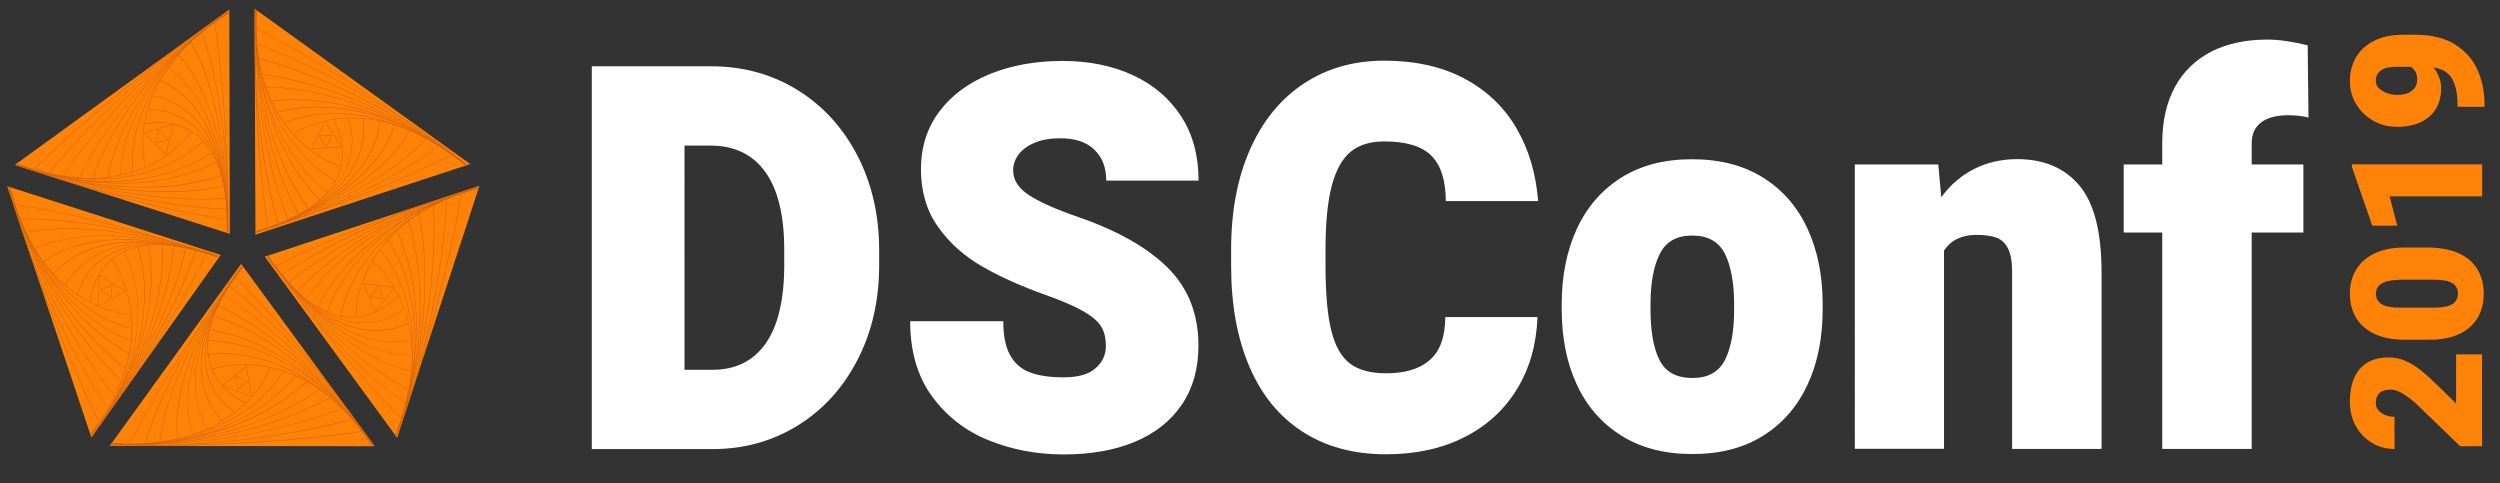 <?xml version="1.0" encoding="utf-8"?>
<!-- Generator: Adobe Illustrator 22.0.1, SVG Export Plug-In . SVG Version: 6.00 Build 0)  -->
<svg version="1.1" id="Layer_1" xmlns="http://www.w3.org/2000/svg" xmlns:xlink="http://www.w3.org/1999/xlink" x="0px" y="0px"
	 viewBox="0 0 1920 371" style="enable-background:new 0 0 1920 371;" xml:space="preserve">
<rect x="0" y="0" width="1920" height="371" fill="#333333" stroke="none"/>
<style type="text/css">
	.st0{fill:#FF8308;}
	.st1{fill:#D66407;}
	.st2{fill:#ffffff;}
</style>
<path class="st0" d="M196.2,180.2L195.5,6.7L361.1,126L196.2,180.2z M176.5,179.6L11.3,126.7L176.1,7.3L176.5,179.6z M169.5,195.8
	L70.2,336L5.5,143L169.5,195.8z M185.2,202.7l102.6,140l-203.5-0.3L185.2,202.7z M203.4,197.1l164.8-54.4L305,336.2L203.4,197.1z"/>
<path class="st1" d="M286,342.5c-28.5-43.2-60.3-56.9-82-60.8c-23.5-4.2-40.5,1.8-40.7,1.9l-0.1-0.4c0.2-0.1,17.3-6.2,40.9-1.9
	c13.9,2.5,27.2,8,39.7,16.4c15.6,10.5,29.9,25.5,42.5,44.6L286,342.5L286,342.5z"/>
<path class="st1" d="M286,342.5c-29.1-43-62-59.7-84.4-66.2c-24.3-7-41.9-3.8-42.1-3.8l-0.1-0.4c0.2,0,17.9-3.2,42.3,3.8
	c14.3,4.1,28.1,10.9,41,20.2c16.1,11.6,30.8,27.1,43.7,46.1L286,342.5z"/>
<path class="st1" d="M286,342.5c-29.1-43-61.6-64.9-83.7-75.7c-24-11.7-41.2-13.2-41.4-13.3v-0.4c0.2,0,17.5,1.6,41.5,13.3
	c14.1,6.9,27.7,15.9,40.5,26.7c15.9,13.6,30.5,30.1,43.4,49.1L286,342.5z"/>
<path class="st1" d="M286,342.5c-29.1-43-60.6-67.7-81.8-80.8c-23-14.2-39.4-18.4-39.5-18.4l0.1-0.4c0.2,0,16.5,4.2,39.6,18.4
	c21.3,13.2,52.8,37.9,81.9,80.9L286,342.5z"/>
<path class="st1" d="M286,342.5c-29.1-43-59.8-69.8-80.4-84.8c-22.3-16.2-37.9-22.3-38.1-22.4l0.1-0.4c0.2,0.1,15.8,6.2,38.2,22.4
	c20.6,15,51.3,41.9,80.5,84.9L286,342.5z"/>
<path class="st1" d="M286,342.5c-29.1-43-58.8-72.2-78.5-89.1c-21.4-18.3-36-26.6-36.2-26.6l0.2-0.3c0.1,0.1,14.8,8.3,36.2,26.7
	c19.7,16.9,49.4,46.1,78.6,89.1L286,342.5z"/>
<path class="st1" d="M286,342.5c-55.5-82.3-105.9-130-106.4-130.5l0.3-0.3c0.5,0.5,50.9,48.2,106.5,130.5L286,342.5L286,342.5z"/>
<path class="st1" d="M286.8,342.5c-29.1-43-57.8-74.1-76.7-92.6c-20.5-20-34.2-30-34.3-30.1l0.2-0.3c0.1,0.1,13.9,10.1,34.4,30.2
	c18.9,18.5,47.5,49.6,76.7,92.6L286.8,342.5z"/>
<path class="st1" d="M286.8,342.5c-29.1-43-62.2-62.7-84.8-71.6c-24.5-9.7-42.4-9.2-42.5-9.2v-0.4c0.2,0,18.1-0.5,42.7,9.3
	c14.4,5.7,28.3,13.8,41.2,24c16.2,12.7,30.9,28.8,43.8,47.8L286.8,342.5L286.8,342.5z"/>
<path class="st1" d="M188.6,309.5c-0.2-0.1-21.4-8.5-27.6-30.6c-5.7-20.2,2.7-45.1,24.9-73.9l0.3,0.2
	c-22.1,28.7-30.4,53.4-24.8,73.5c6.1,21.9,27.2,30.3,27.4,30.4L188.6,309.5L188.6,309.5z"/>
<path class="st1" d="M180.1,316.8c-0.2-0.1-16.9-9.8-21.5-31.9c-4.7-22.6,4.5-49.4,27.3-79.9l0.3,0.2
	c-22.7,30.3-31.9,57.1-27.2,79.6c4.6,21.9,21.1,31.5,21.3,31.6L180.1,316.8L180.1,316.8z"/>
<path class="st1" d="M159.3,329.4c-0.1-0.1-8.5-11.2-9.4-32c-0.5-12.2,1.6-25.3,6.3-39c5.9-17.1,15.9-35,29.6-53.4l0.3,0.2
	c-31.1,41.5-36.7,73-35.9,92.2c0.9,20.7,9.2,31.7,9.3,31.8L159.3,329.4L159.3,329.4z"/>
<path class="st1" d="M148.5,334.3c-0.1-0.1-5.7-12.4-4-34.4c1-12.9,4.4-26.6,10-40.7c7-17.6,17.5-35.8,31.3-54.2l0.3,0.2
	c-31.1,41.6-39.6,74.4-41.3,94.6c-1.8,21.9,3.9,34.1,3.9,34.3L148.5,334.3z"/>
<path class="st1" d="M136.4,336.6c0-0.1-2.7-13,2.1-35.6c4.4-20.8,16.2-54.4,47.4-96l0.3,0.2c-31.1,41.5-42.9,75-47.3,95.8
	c-4.8,22.5-2.1,35.4-2.1,35.5L136.4,336.6z"/>
<path class="st1" d="M122.8,339.5h-0.4c0-0.1,0.9-13.8,9.1-37.1c7.6-21.5,23.2-55.8,54.3-97.4l0.3,0.2
	c-31.1,41.6-46.7,75.9-54.3,97.3C123.7,325.8,122.8,339.4,122.8,339.5z"/>
<path class="st1" d="M99.5,341.2l-0.3-0.2c0.3-0.6,27.1-56.4,86.7-136l0.3,0.2C126.5,284.8,99.8,340.6,99.5,341.2z"/>
<path class="st1" d="M111.7,340.7l-0.4-0.1c0-0.1,3.6-14.2,14.5-38c10.1-21.9,28.6-56.7,59.7-98.3l0.3,0.2
	c-31.1,41.6-49.7,76.4-59.7,98.3C115.3,326.5,111.8,340.5,111.7,340.7L111.7,340.7z"/>
<path class="st1" d="M170.9,323.6c-0.1-0.1-11.5-9.9-15.3-29.4c-2.2-11.5-1.5-24,2.3-37.2c4.7-16.5,14-34.2,27.8-52.6l0.3,0.2
	c-31.1,41.5-33.5,71.6-30,89.6c3.8,19.4,15.1,29.1,15.2,29.2L170.9,323.6z"/>
<path class="st1" d="M99.2,341.4c-4.4,0-8.9-0.1-13.5-0.4v-0.4c51.6,3.3,81.9-12.8,98.3-26.9c17.7-15.3,23.2-31.5,23.3-31.7l0.4,0.1
	c-0.1,0.2-5.6,16.5-23.4,31.8c-10.4,9-23,15.9-37.2,20.5C132.7,339.1,116.7,341.4,99.2,341.4z"/>
<path class="st1" d="M97.3,341.3c-3.8,0-7.7-0.1-11.6-0.3v-0.4c51.8,2.6,85-12.8,103.7-26.2c20.3-14.5,28.4-29.8,28.5-30l0.3,0.2
	c-0.1,0.2-8.2,15.6-28.6,30.1c-11.9,8.6-25.7,15.2-40.9,19.6C133.1,339,115.8,341.3,97.3,341.3L97.3,341.3z"/>
<path class="st1" d="M98.9,341.3c-4.4,0-8.8-0.1-13.2-0.3v-0.4c51.9,2.6,90-10.8,112.9-22.4c24.8-12.7,37.5-26.1,37.6-26.2l0.3,0.3
	c-0.1,0.1-12.9,13.6-37.7,26.3c-14.6,7.5-30.4,13.2-47.1,17C134.8,339.4,117.1,341.3,98.9,341.3z"/>
<path class="st1" d="M100.5,341.4c-4.8,0-9.8-0.1-14.8-0.4v-0.4c51.9,2.6,92.7-9,117.8-19.2c27.2-11.1,42.4-22.9,42.5-23l0.2,0.3
	c-0.1,0.1-15.3,12-42.6,23C180.9,331,145.4,341.4,100.5,341.4z"/>
<path class="st1" d="M102.7,341.4c-5.6,0-11.2-0.1-17-0.4v-0.4c51.9,2.6,94.8-7.3,121.8-16c29.2-9.5,46.3-19.7,46.5-19.8l0.2,0.3
	c-0.2,0.1-17.3,10.4-46.5,19.9C183.6,332.7,147,341.4,102.7,341.4z"/>
<path class="st1" d="M107,341.5c-7,0-14.1-0.2-21.3-0.5v-0.4c51.9,2.6,97.4-4.9,126.4-11.7c31.4-7.4,50.9-15.4,51.1-15.5l0.1,0.3
	c-0.2,0.1-19.6,8.2-51.1,15.5C187.2,335.1,150,341.5,107,341.5L107,341.5z"/>
<path class="st1" d="M129.1,342.1c-14.1,0-28.7-0.3-43.4-1.1v-0.4c99.3,5,191.7-9.4,192.6-9.5l0.1,0.4
	C277.6,331.6,210.4,342.1,129.1,342.1L129.1,342.1z"/>
<path class="st1" d="M112.9,342.3c-9,0-18.3-0.2-27.7-0.7v-0.4c51.9,2.6,99.3-2.8,129.9-7.7c33.2-5.4,54.4-11.5,54.6-11.5l0.1,0.4
	c-0.2,0.1-21.4,6.2-54.6,11.5C190.1,338,153.7,342.3,112.9,342.3L112.9,342.3z"/>
<path class="st1" d="M97.5,341.9c-4.1,0-8.1-0.1-12.3-0.3v-0.4c51.8,2.6,87.6-11.9,108.4-24.5c22.6-13.7,33-28.2,33.1-28.3l0.3,0.2
	c-0.1,0.1-10.6,14.7-33.2,28.4c-13.3,8.1-28.1,14.3-44,18.4C133.4,339.8,115.9,341.9,97.5,341.9L97.5,341.9z"/>
<path class="st1" d="M193.4,304.7l-22.8-8.4l18.7-15.6L193.4,304.7z M171.3,296.2l21.6,8l-3.9-22.7L171.3,296.2L171.3,296.2z"/>
<path class="st1" d="M182.3,299.4l-1.4-10.6l9.9,4.1L182.3,299.4z M181.3,289.4l1.2,9.3l7.5-5.8L181.3,289.4z M273.1,242.9
	c0-0.2-0.5-18.3,10.8-39.5c6.7-12.4,16-23.4,27.9-32.7c14.8-11.6,33.5-20.6,55.6-26.7l0.1,0.4c-49.9,13.7-72.8,39.8-83.2,59.2
	c-11.3,21.1-10.8,39.1-10.8,39.3H273.1z"/>
<path class="st1" d="M261.8,243.1h-0.4c0-0.2,2.5-18,16.7-39c8.4-12.3,19.1-23.4,31.9-32.7c16-11.7,35.3-20.9,57.4-27.3l0.1,0.4
	c-49.9,14.4-75.9,40.5-89,59.8C264.3,225.2,261.8,242.9,261.8,243.1z"/>
<path class="st1" d="M244.2,235.9l-0.3-0.1c0.1-0.2,6.9-16.2,25.5-35.4c10.9-11.3,23.7-21.5,37.9-30.2c17.8-11,38-19.8,60.1-26.1
	l0.1,0.4c-49.9,14.4-80.7,38.6-97.8,56.3C251.1,219.8,244.3,235.8,244.2,235.9L244.2,235.9z"/>
<path class="st1" d="M235.7,229.1l-0.3-0.2c0.1-0.1,9.1-14.4,29.8-32c19.1-16.2,52.3-38.5,102.3-52.9l0.1,0.4
	c-49.9,14.4-83.1,36.7-102.1,52.8C244.7,214.7,235.8,229,235.7,229.1L235.7,229.1z"/>
<path class="st1" d="M228.9,224l-0.3-0.2c0.1-0.1,10.8-13.1,33.1-29.4c20.6-15,55.7-35.9,105.6-50.3l0.1,0.4
	c-49.9,14.4-84.9,35.3-105.5,50.3C239.7,210.9,229,223.9,228.9,224z"/>
<path class="st1" d="M222,217.7l-0.3-0.3c0.1-0.1,12.5-11.5,36.6-26.2c22.2-13.5,59.1-32.7,109.1-47.2l0.1,0.4
	c-49.9,14.4-86.8,33.6-109,47.1C234.5,206.2,222.1,217.6,222,217.7z"/>
<path class="st1" d="M210.5,205.3l-0.2-0.3c0.6-0.3,61.6-33.5,157.1-60.9l0.1,0.4C272.1,171.8,211.1,204.9,210.5,205.3L210.5,205.3z
	"/>
<path class="st1" d="M216.8,211.3l-0.2-0.3c0.1-0.1,13.9-10.1,39.3-23.4c23.4-12.3,61.9-29.9,111.8-44.3l0.1,0.4
	c-49.9,14.4-88.3,32.1-111.7,44.3C230.6,201.2,216.9,211.2,216.8,211.3L216.8,211.3z"/>
<path class="st1" d="M251.5,239.8l-0.4-0.1c0-0.2,5.1-17.4,22-37.7c9.9-12,21.8-22.7,35.5-31.8c17.1-11.4,36.9-20.5,59-26.9l0.1,0.4
	c-49.9,14.4-78.8,39.8-94.3,58.5C256.6,222.5,251.5,239.6,251.5,239.8L251.5,239.8z"/>
<path class="st1" d="M270.1,243.7h-1.8c-21-0.9-42.1-16.5-62.6-46.5l0.3-0.2c20.4,29.9,41.4,45.5,62.3,46.3
	c22.7,1,37.2-16.5,37.3-16.6l0.3,0.2C305.8,227.1,292,243.7,270.1,243.7z"/>
<path class="st1" d="M278.9,248.1c-1.8,0-3.7-0.1-5.6-0.3c-22.9-2.5-45.6-19.5-67.5-50.6l0.3-0.2c21.8,31,44.5,48,67.3,50.5
	c22.2,2.4,36.5-10.3,36.7-10.5l0.3,0.3C310.1,237.4,298.1,248.1,278.9,248.1L278.9,248.1z"/>
<path class="st1" d="M302,262.7c-5.3,0-11.9-0.7-19.5-2.8c-11.8-3.3-23.6-9.3-35.1-18C233,231,219,216,205.8,197.2l0.3-0.2
	c29.9,42.4,58.1,57.4,76.5,62.6c19.9,5.6,33,1,33.1,1l0.1,0.4C315.8,260.9,310.7,262.7,302,262.7L302,262.7z"/>
<path class="st1" d="M314.1,272.8c-5.1,0-16.2-0.9-31-7c-12-5-23.9-12.4-35.6-22.1c-14.5-12.1-28.6-27.7-41.8-46.5l0.3-0.2
	c29.9,42.4,58.5,60.7,77.2,68.5c20.3,8.5,33.7,6.9,33.8,6.9v0.4C317.1,272.7,316.1,272.8,314.1,272.8z"/>
<path class="st1" d="M315.6,284.9c-0.1,0-13.2-1.5-33.2-13c-18.4-10.6-46.7-32.2-76.7-74.7l0.3-0.2c29.9,42.5,58.1,64,76.5,74.6
	c19.9,11.5,33,12.9,33.1,13V284.9z"/>
<path class="st1" d="M314.1,299.1c-0.1,0-12.8-5.1-32.4-20.1c-18.1-13.9-45.9-39.3-75.9-81.8l0.3-0.2c29.9,42.5,57.7,67.9,75.8,81.7
	c19.6,15,32.2,20,32.4,20.1L314.1,299.1z"/>
<path class="st1" d="M308.3,321.7c-0.4-0.4-45.3-43.2-102.6-124.5l0.3-0.2c57.3,81.3,102.1,124,102.5,124.4L308.3,321.7z"/>
<path class="st1" d="M311.7,309.9c-0.1-0.1-12.4-7.8-31.6-25.5c-17.7-16.3-45.1-44.7-75.1-87.2l0.3-0.2c29.9,42.5,57.3,70.8,75,87.2
	c19.2,17.7,31.4,25.4,31.6,25.5L311.7,309.9L311.7,309.9z"/>
<path class="st1" d="M288.7,254c-2.4,0-4.9-0.1-7.6-0.5c-11.6-1.4-23.3-6-34.7-13.7c-14.3-9.5-28.2-23.9-41.5-42.7l0.3-0.2
	c29.9,42.4,57.8,54,75.9,56.2c19.6,2.4,32.4-5.3,32.5-5.4l0.2,0.3C313.8,248.2,304.1,254,288.7,254L288.7,254z"/>
<path class="st1" d="M304.1,334.5l-0.4-0.1c19.1-48.1,13.2-81.9,4.8-101.8c-9-21.5-22.8-31.8-22.9-31.9l0.2-0.3
	c0.1,0.1,14,10.5,23,32.1c5.3,12.7,8,26.7,8,41.7C316.9,292.9,312.6,313.2,304.1,334.5z"/>
<path class="st1" d="M304.1,334.5l-0.4-0.1c18.5-48.5,14.1-84.8,7.1-106.8c-7.5-23.8-19.6-36.2-19.7-36.3l0.3-0.3
	c0.1,0.1,12.2,12.6,19.8,36.5c4.4,14,6.5,29.1,6,44.9C316.8,292.1,312.3,313,304.1,334.5L304.1,334.5z"/>
<path class="st1" d="M304.1,334.5l-0.4-0.1c18.5-48.5,17.6-88.9,13.5-114.3c-4.4-27.5-13.3-43.7-13.3-43.9l0.3-0.2
	c0.1,0.2,9,16.4,13.4,44c2.6,16.2,3.1,33,1.6,50.1C317.4,291.4,312.3,313,304.1,334.5L304.1,334.5z"/>
<path class="st1" d="M304.1,334.5l-0.4-0.1c18.5-48.5,20.1-90.9,18.2-118c-2.1-29.3-8.7-47.3-8.7-47.5l0.4-0.1
	c0.1,0.2,6.6,18.3,8.7,47.6C324.3,243.4,322.7,285.9,304.1,334.5z"/>
<path class="st1" d="M304.1,334.5l-0.4-0.1c18.5-48.5,22.4-92.5,22.4-120.8c0-30.7-4.5-50.1-4.5-50.3l0.4-0.1
	c0,0.2,4.5,19.7,4.5,50.4C326.6,241.9,322.7,285.9,304.1,334.5L304.1,334.5z"/>
<path class="st1" d="M304.1,334.5l-0.4-0.1c18.5-48.5,25.4-94.1,27.9-123.8c2.7-32.2,1-53.2,1-53.4h0.4c0,0.2,1.7,21.2-1,53.4
	C329.6,240.3,322.7,285.9,304.1,334.5L304.1,334.5z"/>
<path class="st1" d="M304.1,334.5l-0.4-0.1c35.5-92.9,50.3-185.2,50.5-186.2l0.4,0.1C354.5,149.2,339.6,241.6,304.1,334.5z"/>
<path class="st1" d="M304.6,335.1l-0.4-0.1c18.5-48.5,28.1-95.3,32.8-125.9c5.1-33.2,5.9-55.3,5.9-55.5h0.4c0,0.2-0.8,22.3-5.9,55.5
	C332.7,239.8,323.1,286.6,304.6,335.1z"/>
<path class="st1" d="M304.6,335.1l-0.4-0.1c18.5-48.5,15.8-86.9,10.2-110.7c-6-25.7-16.6-40.1-16.7-40.3l0.3-0.2
	c0.1,0.1,10.7,14.6,16.8,40.4c3.6,15.1,4.9,31.1,3.9,47.6C317.5,292.4,312.8,313.7,304.6,335.1L304.6,335.1z"/>
<path class="st1" d="M287.9,239.9l-9-22.6l24.1,3.5L287.9,239.9z M279.5,217.8l8.5,21.4l14.3-18.1L279.5,217.8L279.5,217.8z"/>
<path class="st1" d="M294.4,229.8l-10.6-1.9l7-8.2L294.4,229.8L294.4,229.8z M284.6,227.6l9.3,1.7l-3.2-8.9L284.6,227.6L284.6,227.6
	z M261.3,128c-0.2,0-17.6-5.2-34.2-22.5c-9.8-10.2-17.3-22.5-22.5-36.6c-6.5-17.7-9.2-38.2-8.2-61.1h0.4
	c-2.4,51.7,15.3,81.5,30.6,97.4c16.5,17.2,33.8,22.3,34,22.4L261.3,128z"/>
<path class="st1" d="M257.9,139.2c-0.2-0.1-16.4-7.9-32-28c-9.2-11.8-16.3-25.4-21.3-40.4c-6.2-18.8-9-40-8.2-63h0.4
	c-1.7,51.9,15,84.7,29.4,103.2c15.5,20,31.7,27.8,31.8,27.9L257.9,139.2L257.9,139.2z"/>
<path class="st1" d="M245.6,153.7c-0.1-0.1-13.3-11.6-25.8-35.2c-7.4-13.9-13.1-29.1-17-45.4c-4.9-20.3-7-42.3-6.3-65.2h0.4
	c-1.7,51.9,11.7,88.7,23.3,110.4c12.5,23.5,25.6,35,25.7,35.1L245.6,153.7L245.6,153.7z"/>
<path class="st1" d="M236.4,159.7c-0.1-0.1-10.9-13.1-21.2-38.2c-9.5-23.1-20.4-61.7-18.7-113.6h0.4c-1.7,51.9,9.2,90.3,18.7,113.4
	c10.3,25,21.1,38,21.2,38.1L236.4,159.7z"/>
<path class="st1" d="M229.4,164.5c-0.1-0.1-9.2-14.3-17.7-40.6c-7.9-24.2-16.9-64-15.2-116h0.4c-1.7,51.9,7.3,91.7,15.2,115.9
	c8.5,26.2,17.6,40.4,17.7,40.5L229.4,164.5z"/>
<path class="st1" d="M221.3,169c-0.1-0.2-7.1-15.5-13.6-42.9c-6-25.3-12.9-66.3-11.2-118.3h0.4c-1.7,51.9,5.1,92.9,11.2,118.2
	c6.5,27.4,13.5,42.7,13.6,42.8L221.3,169L221.3,169z"/>
<path class="st1" d="M205.9,176c-0.1-0.7-12.8-68.9-9.4-168.2h0.4c-3.4,99.2,9.3,167.4,9.4,168.1L205.9,176L205.9,176z"/>
<path class="st1" d="M213.5,172c-0.1-0.2-5.3-16.3-10.1-44.6c-4.4-26.1-9.3-68.1-7.6-120h0.4c-3.2,99.4,17.5,163.8,17.7,164.5
	L213.5,172L213.5,172z"/>
<path class="st1" d="M251.5,148c-0.1-0.1-14.9-10.3-29.1-32.6c-8.3-13.1-14.8-27.8-19.3-43.6c-5.6-19.8-8.1-41.5-7.3-64.4h0.4
	c-1.7,51.9,13.5,87.3,26.5,107.8c14.1,22.3,28.8,32.4,29,32.5L251.5,148L251.5,148z"/>
<path class="st1" d="M197.1,178l-0.1-0.4c34.7-10.2,56-25.3,63.3-44.9c7.9-21.3-4.2-40.5-4.3-40.6l0.3-0.2c0.1,0.2,12.3,19.5,4.3,41
	C253.3,152.6,231.9,167.8,197.1,178L197.1,178z"/>
<path class="st1" d="M197.1,178l-0.1-0.4c36.2-11.2,59.4-27.5,68.8-48.4c9.2-20.4,1.5-37.9,1.4-38.1l0.3-0.2
	c0.1,0.2,7.9,17.9-1.4,38.4C256.6,150.4,233.4,166.8,197.1,178L197.1,178z"/>
<path class="st1" d="M197.1,178l-0.1-0.4c49.6-15.3,72.6-37.5,83.2-53.5c11.4-17.3,11.2-31.1,11.2-31.2h0.4
	c0,0.1,0.3,14.1-11.2,31.4c-6.7,10.2-16.2,19.5-28,27.8C237.6,162.5,219,171.2,197.1,178z"/>
<path class="st1" d="M197.1,178l-0.1-0.4c49.6-15.3,75.8-36.9,89-52.3c14.3-16.7,17-29.9,17-30l0.4,0.1c0,0.1-2.7,13.4-17,30.2
	c-8.4,9.8-19.2,18.9-32,27C238.2,162.7,219,171.2,197.1,178L197.1,178z"/>
<path class="st1" d="M197.1,178l-0.1-0.4c49.6-15.3,78.8-35.5,94.6-49.7c17.1-15.4,22.5-27.4,22.6-27.5l0.3,0.2
	c-0.1,0.1-5.5,12.1-22.6,27.6C276,142.4,246.8,162.7,197.1,178L197.1,178z"/>
<path class="st1" d="M197.1,178l-0.1-0.4c49.6-15.3,82.4-33.9,101.1-46.8c20.3-14,29-24.5,29.1-24.6l0.3,0.2
	c-0.1,0.1-8.8,10.6-29.1,24.6C279.5,144,246.7,162.7,197.1,178L197.1,178z"/>
<path class="st1" d="M197.1,178l-0.1-0.4c95-29.3,149.5-58.7,150-59l0.2,0.3C346.6,119.2,292.1,148.7,197.1,178z"/>
<path class="st1" d="M196.8,178.7l-0.1-0.4c49.6-15.3,85.1-32.6,106.1-44.4c22.7-12.8,33.9-22.1,34-22.2l0.2,0.3
	c-0.1,0.1-11.3,9.4-34,22.2C282,146.1,246.5,163.4,196.8,178.7z"/>
<path class="st1" d="M196.8,178.7l-0.1-0.4c49.6-15.3,69.2-38.3,76.9-54.8c8.3-17.9,4.9-32.4,4.9-32.6l0.4-0.1
	c0,0.1,3.5,14.8-4.9,32.8c-4.9,10.6-12.9,20.3-23.7,28.8C236.8,163.1,218.8,172,196.8,178.7L196.8,178.7z"/>
<path class="st1" d="M357.8,127.2c-39.8-33-73.8-37.8-95.3-36c-23.3,1.9-37.3,11.8-37.5,11.9l-0.2-0.3c0.1-0.1,14.3-10,37.6-12
	c13.7-1.2,27.9,0.6,42.2,5.3c17.8,5.8,35.8,16.2,53.4,30.8L357.8,127.2z"/>
<path class="st1" d="M357.8,127.2c-40.4-32.6-76.3-39.6-99.3-39.8h-0.9c-24.4,0-39.7,7.5-39.8,7.5l-0.2-0.3c0.2-0.1,15.5-7.6,40-7.6
	h0.8c14.7,0.1,29.7,2.8,44.6,8.1c18.6,6.6,37.1,17.3,55,31.7C358,126.8,357.8,127.2,357.8,127.2z"/>
<path class="st1" d="M357.8,127.2C317.4,94.6,278.7,83,253.3,79c-27.5-4.3-45.7-0.9-45.8-0.9l-0.1-0.4c0.2,0,18.4-3.5,46,0.9
	c16.2,2.5,32.4,7.2,48.1,13.9c19.7,8.4,38.7,19.9,56.6,34.3L357.8,127.2L357.8,127.2z"/>
<path class="st1" d="M357.8,127.2C317.4,94.6,277.5,80,251.2,73.5c-28.5-7.1-47.7-6.4-47.9-6.4v-0.4c0.2,0,19.4-0.7,48,6.4
	c26.4,6.5,66.3,21.2,106.7,53.8L357.8,127.2z"/>
<path class="st1" d="M357.8,127.2c-40.4-32.6-81-49.9-107.9-58.6c-29.2-9.5-49.1-11.2-49.3-11.3v-0.4c0.2,0,20.1,1.8,49.3,11.3
	c27,8.7,67.6,26,108.1,58.7L357.8,127.2z"/>
<path class="st1" d="M357.8,127.2C317.4,94.6,276.1,74,248.7,62.4c-29.8-12.5-50.2-17.4-50.4-17.5l0.1-0.4c0.2,0,20.7,4.9,50.5,17.5
	c27.5,11.6,68.8,32.2,109.2,64.9C358.1,126.9,357.8,127.2,357.8,127.2z"/>
<path class="st1" d="M357.8,127.2C280.4,64.7,197.2,22.1,196.4,21.7l0.2-0.3c0.8,0.4,84.1,43.1,161.5,105.6L357.8,127.2z"/>
<path class="st1" d="M358.6,126.9C318.2,94.3,276.7,70.8,249,56.8c-30-15.1-50.7-22.7-50.9-22.7l0.1-0.4c0.2,0.1,20.9,7.6,51,22.8
	c27.7,14,69.2,37.5,109.7,70.1L358.6,126.9L358.6,126.9z"/>
<path class="st1" d="M358.6,126.9C318.2,94.3,280.8,85.1,256.5,83c-26.3-2.2-43.3,3.4-43.5,3.4l-0.1-0.4c0.2-0.1,17.2-5.7,43.6-3.5
	c15.5,1.3,31.1,5,46.5,11c19.2,7.5,38,18.6,55.9,33L358.6,126.9z"/>
<path class="st1" d="M238.8,114.7l10.8-21.8l13.5,20.2C263.1,113.1,238.8,114.7,238.8,114.7z M249.6,93.6l-10.2,20.6l23-1.5
	L249.6,93.6L249.6,93.6z"/>
<path class="st1" d="M250.3,113.2l-5.6-9.2l10.7-0.3L250.3,113.2L250.3,113.2z M245.4,104.4l4.9,8l4.5-8.3L245.4,104.4z M68.8,137.3
	c-17.5,0-36.4-3.8-56.1-11.2l0.1-0.4c48.4,18.2,82.2,10.6,102.1,1c21.5-10.4,31.7-25.3,31.8-25.5l0.3,0.2
	c-0.1,0.1-10.3,15.1-31.9,25.6c-12.7,6.1-26.7,9.5-41.8,10.1C71.8,137.3,70.3,137.3,68.8,137.3z"/>
<path class="st1" d="M74.6,137.8c-19.7,0-40.5-3.9-61.9-11.7l0.1-0.4c48.8,17.6,85.3,11.9,107.2,3.9c23.8-8.6,36.2-21.5,36.3-21.7
	l0.3,0.3c-0.1,0.1-12.6,13.1-36.5,21.8c-14,5.1-29.2,7.7-45,7.7C74.9,137.8,74.8,137.8,74.6,137.8L74.6,137.8z"/>
<path class="st1" d="M92.5,140.9c-5.2,0-10.5-0.2-15.9-0.6c-20.9-1.6-42.4-6.4-64-14.2l0.1-0.4c48.8,17.6,88,16.3,112.2,12
	c26.3-4.6,41.2-13.5,41.3-13.6l0.2,0.3c-0.1,0.1-15.1,9-41.4,13.7C114.6,140,103.7,140.9,92.5,140.9z"/>
<path class="st1" d="M109.7,144c-24.6,0-58-3.8-97-17.9l0.1-0.4c48.8,17.6,88.8,19.1,113.7,17.3c27-2,42.6-8.3,42.8-8.3l0.1,0.4
	c-0.2,0.1-15.8,6.4-42.9,8.4C121.5,143.8,115.9,144,109.7,144L109.7,144z"/>
<path class="st1" d="M127.6,147.5c-25.5,0-66.1-3.7-115-21.4l0.1-0.4c48.8,17.6,89.4,21.3,114.8,21.3h0.1c27.6,0,43.8-4.2,44-4.3
	l0.1,0.4C171.6,143.2,155.4,147.5,127.6,147.5C127.7,147.5,127.7,147.5,127.6,147.5L127.6,147.5z"/>
<path class="st1" d="M154.7,153.2c-7,0-15.7-0.3-26-1.1c-25.9-2.1-67.1-8.3-116-25.9l0.1-0.4c48.8,17.7,90,23.8,115.9,25.9
	c28.1,2.3,44.8,0.3,44.9,0.3v0.4C173.5,152.4,166.8,153.2,154.7,153.2L154.7,153.2z"/>
<path class="st1" d="M175.6,169.2c-0.7-0.1-69.5-9.1-162.9-43l0.1-0.4c93.3,33.9,162.1,42.9,162.8,43L175.6,169.2L175.6,169.2z"/>
<path class="st1" d="M174.1,160.6c-0.4,0-17.4,0-45.5-4.2c-26.2-3.9-67.6-12.2-116.5-29.8l0.1-0.4c48.8,17.7,90.3,26,116.4,29.8
	c28.3,4.2,45.3,4.2,45.5,4.2V160.6L174.1,160.6z"/>
<path class="st1" d="M82.5,139.7c-2.3,0-4.6,0-6.9-0.1c-20.6-0.8-41.9-5.2-63.5-13l0.1-0.4c48.8,17.6,87.2,14.1,110.7,8.1
	c25.5-6.6,39.7-17.4,39.8-17.5l0.2,0.3c-0.1,0.1-14.4,11-40,17.6C110.1,138,96.5,139.7,82.5,139.7z"/>
<path class="st1" d="M174.7,178.1h-0.4c1-36.2-6.8-61.1-23.1-74.1c-17.8-14.1-39.8-8.5-40-8.5l-0.1-0.4c0.2-0.1,22.3-5.7,40.3,8.5
	C167.9,116.8,175.7,141.8,174.7,178.1z"/>
<path class="st1" d="M174.7,178.1h-0.4c0.6-37.9-7.8-64.9-24.8-80.4c-16.6-15-35.6-13.1-35.8-13.1v-0.4c0.2,0,19.4-2,36.1,13.2
	C166.9,113,175.3,140.1,174.7,178.1L174.7,178.1z"/>
<path class="st1" d="M174.7,178.1h-0.4c0.8-51.9-13.3-80.6-25.1-95.6c-12.9-16.2-26.1-20.2-26.2-20.3l0.1-0.4
	c0.1,0,13.5,4.1,26.4,20.4c7.6,9.6,13.6,21.4,17.8,35.2C172.5,134.8,175,155.2,174.7,178.1z"/>
<path class="st1" d="M174.7,178.1h-0.4c0.8-51.9-11.7-83.4-22.2-100.8c-11.4-18.8-23.2-25.4-23.3-25.4l0.2-0.3
	c0.1,0.1,12,6.7,23.4,25.5c6.7,11.1,12.1,24.1,15.8,38.8C172.8,134.2,175,155.2,174.7,178.1z"/>
<path class="st1" d="M174.7,178.1h-0.4c0.8-51.9-9.4-85.9-18.1-105.3c-9.4-21-19-29.8-19.1-29.9l0.3-0.3c0.1,0.1,9.8,9,19.2,30.1
	C165.3,92,175.5,126.1,174.7,178.1z"/>
<path class="st1" d="M174.7,178.1h-0.4c0.8-51.9-6.8-88.8-13.3-110.6c-7-23.6-14.3-35.1-14.4-35.2L147,32
	c0.1,0.1,7.4,11.6,14.4,35.3C167.9,89.2,175.5,126.1,174.7,178.1z"/>
<path class="st1" d="M174.7,178.1h-0.4c1.5-99.4-9.7-160.3-9.8-160.9l0.4-0.1C165,17.7,176.2,78.7,174.7,178.1z"/>
<path class="st1" d="M175.3,178.6h-0.4c0.8-51.9-4.7-91-9.5-114.6c-5.1-25.6-10.5-39.1-10.6-39.2l0.4-0.1
	c0.1,0.1,5.4,13.6,10.6,39.2C170.6,87.5,176.1,126.6,175.3,178.6z"/>
<path class="st1" d="M175.3,178.6h-0.4c0.8-51.9-15-77.6-28.4-90.1C132,75,117.2,73.8,117.1,73.8v-0.4c0.1,0,15.1,1.3,29.7,14.8
	c8.5,8,15.3,18.5,20.1,31.4C172.8,135.8,175.7,155.6,175.3,178.6z"/>
<path class="st1" d="M111.7,128.4c-0.1-0.2-5.1-16.7,0.2-39.5c3.1-13.4,9.2-26.4,18.1-38.5c11-15.1,26.5-29,45.8-41.3l0.2,0.3
	C132.3,37.2,117.2,68,112.3,89c-5.3,22.7-0.3,39.2-0.2,39.3L111.7,128.4L111.7,128.4z"/>
<path class="st1" d="M101.7,132.8c0-0.2-2.5-17.4,5.4-41.2c4.6-13.9,11.9-27.4,21.5-39.9c12.1-15.7,27.9-30,47.2-42.5l0.2,0.3
	c-43.5,28.3-61.3,60.3-68.5,82.2c-7.9,23.7-5.4,40.8-5.4,41L101.7,132.8L101.7,132.8z"/>
<path class="st1" d="M82.9,137.4h-0.4c0-0.2,2.4-18.6,15-43.4c7.4-14.6,16.9-28.6,28.1-41.5c14-16.1,30.9-30.7,50.2-43.2l0.2,0.3
	C132.5,37.9,109.5,71.1,97.9,94C85.3,118.8,82.9,137.2,82.9,137.4z"/>
<path class="st1" d="M71.1,137.9l-0.4-0.1c0.1-0.2,5.4-18.7,20.9-43.7C106,71,132.3,37.6,175.8,9.2l0.2,0.3
	c-43.5,28.4-69.7,61.8-84,84.8C76.5,119.2,71.1,137.7,71.1,137.9z"/>
<path class="st1" d="M61,137.4l-0.3-0.1c0.1-0.2,7.9-18.6,26-43.4c16.7-22.9,45.6-56.3,89.2-84.7l0.2,0.3
	C132.6,37.9,103.6,71.1,87,94C68.9,118.9,61.1,137.3,61,137.4z"/>
<path class="st1" d="M48.5,135.9l-0.3-0.2c0.1-0.2,11.1-18.2,32.2-42.6c19.5-22.6,51.9-55.4,95.4-83.8l0.2,0.3
	C132.5,38,100.1,70.8,80.6,93.4C59.5,117.7,48.6,135.7,48.5,135.9z"/>
<path class="st1" d="M25.8,130.5l-0.3-0.3c0.7-0.7,67-66.7,150.3-121l0.2,0.3C92.7,63.8,26.4,129.8,25.8,130.5z"/>
<path class="st1" d="M38.1,132.8l-0.3-0.2c0.1-0.2,13.7-17.6,37.4-41.4c21.9-22,57.1-54.3,100.6-82.7l0.2,0.3
	C132.5,37.1,97.3,69.3,75.5,91.3C51.8,115.2,38.2,132.6,38.1,132.8z"/>
<path class="st1" d="M92.2,134.7c0-0.2-0.1-18.1,10.2-42.5c6-14.3,14.4-28.1,24.8-40.8c13-15.9,29.4-30.4,48.6-42.9l0.2,0.3
	c-43.5,28.4-63.9,61.1-73.3,83.5c-10.2,24.3-10.2,42.2-10.2,42.4H92.2L92.2,134.7z"/>
<path class="st1" d="M127.4,118.9l-17.4-17l23.4-6.6C133.4,95.3,127.4,118.9,127.4,118.9z M110.7,102.1l16.5,16.1l5.7-22.3
	L110.7,102.1z"/>
<path class="st1" d="M119.1,110l3-10.3l7.4,7.8L119.1,110z M122.3,100.4l-2.7,9l9.2-2.2C128.8,107.2,122.3,100.4,122.3,100.4z
	 M69.2,333.6l-0.3-0.2c31.4-40,34.3-74.1,31.3-95.7C96.9,214.2,86,200.1,85.9,200l0.3-0.2c0.1,0.1,11,14.3,14.4,37.8
	c2,13.8,1,28-3,42.4C92.7,297.8,83.1,315.9,69.2,333.6z"/>
<path class="st1" d="M70,334.4l-0.3-0.2c31.9-41,37.1-77.2,35.9-100.4c-1.3-25.1-10.3-40.7-10.4-40.9l0.3-0.2
	c0.1,0.2,9.1,15.8,10.4,41c0.8,14.8-1.2,29.9-5.9,45C94.2,297.5,84.1,316.3,70,334.4L70,334.4z"/>
<path class="st1" d="M70,334.4l-0.3-0.2c31.9-41,42.1-78.4,45.1-102.6c3.2-26.2-1.1-43-1.2-43.1l0.4-0.1c0,0.2,4.4,17,1.2,43.3
	c-1.9,15.4-6,31.1-12.2,46.5C95.2,297.3,84.1,316.3,70,334.4L70,334.4z"/>
<path class="st1" d="M70,334.4l-0.3-0.2c31.9-41,45.1-78.3,50.6-102.4c5.9-26.1,4.3-42.7,4.3-42.9h0.4c0,0.2,1.6,16.8-4.3,43
	C115.2,256,101.9,293.4,70,334.4z"/>
<path class="st1" d="M70,334.4l-0.3-0.2c31.9-41,47.4-78.3,54.8-102.3c8-26.1,8.5-42.6,8.5-42.8h0.4c0,0.2-0.5,16.8-8.5,42.9
	C117.5,256,101.9,293.4,70,334.4L70,334.4z"/>
<path class="st1" d="M70,334.4l-0.3-0.2c31.9-41,49.9-78,59.5-101.8c10.3-25.8,13.1-42.1,13.2-42.3l0.4,0.1
	c0,0.2-2.9,16.5-13.2,42.3C120,256.3,101.9,293.4,70,334.4z"/>
<path class="st1" d="M70,334.4l-0.3-0.2c61.1-78.3,89-140.2,89.2-140.8l0.3,0.2C159,194.1,131.1,256.1,70,334.4L70,334.4z"/>
<path class="st1" d="M70,334.4l-0.3-0.2c31.9-41,52.1-77.4,63.5-100.8c12.3-25.3,17.1-41.1,17.2-41.2l0.4,0.1
	c0,0.2-4.9,16-17.2,41.3C122.2,256.9,101.9,293.4,70,334.4z"/>
<path class="st1" d="M70,334.4l-0.3-0.2c31.9-41,39.9-78.1,41-102.1c1.2-25.9-5.2-42.4-5.2-42.6l0.4-0.1c0.1,0.2,6.5,16.7,5.2,42.7
	c-0.7,15.3-3.9,30.8-9.4,46.1C94.8,297.4,84.1,316.3,70,334.4L70,334.4z"/>
<path class="st1" d="M69.4,232H69c0-0.2,1.5-23,20.6-35.7c17.5-11.6,43.7-11.3,78,0.8l-0.1,0.4c-34.1-12.2-60.2-12.5-77.6-0.9
	C70.9,209.2,69.4,231.8,69.4,232z"/>
<path class="st1" d="M59.8,226.2l-0.4-0.1c0-0.2,4.1-19.1,23.7-30.3c20-11.4,48.4-11,84.4,1.3l-0.1,0.4
	c-35.9-12.2-64.2-12.7-84.1-1.3C63.9,207.3,59.9,226,59.8,226.2L59.8,226.2z"/>
<path class="st1" d="M41.3,210.5l-0.3-0.2c0.1-0.1,8-11.5,27.5-18.8c11.4-4.3,24.6-6.3,39-6c18.1,0.3,38.2,4.2,60,11.7l-0.1,0.4
	c-49.1-16.8-80.8-12.3-98.7-5.6C49.3,199.1,41.4,210.4,41.3,210.5L41.3,210.5z"/>
<path class="st1" d="M33.3,201.8l-0.3-0.3c0.1-0.1,10.1-9.3,31.5-14.4c12.6-3,26.7-4,41.8-3c18.9,1.2,39.5,5.6,61.2,13l-0.1,0.4
	c-49.1-16.8-83-14.7-102.8-10C43.3,192.5,33.4,201.7,33.3,201.8z"/>
<path class="st1" d="M167.4,197.5c-49.1-16.8-84.6-17.6-105.7-15.4c-22.9,2.4-34.3,8.9-34.4,9l-0.2-0.3c0.1-0.1,11.6-6.6,34.5-9
	c21.2-2.2,56.7-1.4,105.9,15.4L167.4,197.5z"/>
<path class="st1" d="M167.4,197.5c-49.2-16.8-86.6-21-109.3-21.6c-24.6-0.6-37.8,2.8-37.9,2.8l-0.1-0.4c0.1,0,13.4-3.4,38.1-2.8
	c22.8,0.6,60.3,4.8,109.5,21.6L167.4,197.5L167.4,197.5z"/>
<path class="st1" d="M167.4,197.5c-94.1-32.1-155.4-40.4-156-40.4v-0.4c0.6,0.1,62,8.3,156.1,40.4L167.4,197.5z"/>
<path class="st1" d="M168,197c-49.2-16.8-88-23.6-111.9-26.4c-25.9-3-40.4-2.1-40.5-2.1v-0.4c0.1,0,14.6-1,40.6,2.1
	c23.9,2.8,62.8,9.6,112,26.4L168,197z"/>
<path class="st1" d="M50.5,219.6l-0.4-0.1c0.1-0.1,5.9-14,23.3-23.6c10.2-5.7,22.4-8.8,36.1-9.4c17.2-0.7,36.9,2.7,58.6,10.2
	L168,197c-49.1-16.8-78.5-9.7-94.4-0.8C56.3,205.8,50.6,219.5,50.5,219.6L50.5,219.6z"/>
<path class="st1" d="M100.8,241.6c-0.2,0-17.4-0.3-37.5-12.4c-11.8-7.1-22.2-16.9-31-29.1C21.4,185,12.9,166,7.2,143.8l0.4-0.1
	c12.8,50.1,37.5,74,55.9,85.2c20,12.1,37.1,12.4,37.3,12.4V241.6L100.8,241.6z"/>
<path class="st1" d="M101.8,252.5c-0.2,0-17.3-3-37.5-17.9c-11.8-8.7-22.4-19.8-31.3-32.8c-11.2-16.3-19.9-35.8-25.8-58l0.4-0.1
	c13.5,50.1,38.4,76.9,57,90.6c20.1,14.8,37.2,17.8,37.3,17.8L101.8,252.5L101.8,252.5z"/>
<path class="st1" d="M100.2,272.2c-0.2-0.1-16.9-8-36.7-27.7c-11.6-11.6-21.9-24.9-30.7-39.6c-11-18.3-19.6-38.9-25.6-61.1l0.4-0.1
	c13.5,50.1,38.1,82.3,56.2,100.4c19.7,19.7,36.4,27.6,36.6,27.6L100.2,272.2z"/>
<path class="st1" d="M97,283.5c-0.2-0.1-16.1-10.9-35.1-33.4C44.4,229.3,20.7,194,7.2,143.8l0.4-0.1c13.5,50.1,37.2,85.4,54.7,106.1
	c18.9,22.5,34.8,33.2,35,33.3L97,283.5L97,283.5z"/>
<path class="st1" d="M93.5,293c-0.1-0.1-15.2-13.3-33.3-38.1c-16.7-22.9-39.4-60.8-52.9-111l0.4-0.1c13.5,50.1,36.2,88,52.9,110.9
	c18,24.8,33.1,37.9,33.2,38.1L93.5,293z"/>
<path class="st1" d="M88.1,304.4c-0.1-0.2-13.8-16.2-30.6-43.8C42,235,20.8,194,7.2,143.8l0.4-0.1c13.5,50.1,34.8,91.1,50.2,116.6
	c16.7,27.6,30.4,43.6,30.5,43.8L88.1,304.4L88.1,304.4z"/>
<path class="st1" d="M75.9,324.2c-0.4-0.8-42.7-84.3-68.6-180.3l0.4-0.1c25.9,96,68.2,179.4,68.6,180.3L75.9,324.2z"/>
<path class="st1" d="M81.9,313.2c-0.1-0.2-12.5-18.5-27.9-48.4c-14.2-27.6-34-71-47.5-121.2l0.4-0.1c13.5,50.2,33.3,93.6,47.5,121.2
	c15.4,29.9,27.7,48.2,27.8,48.3C82.2,313,81.9,313.2,81.9,313.2z"/>
<path class="st1" d="M100.7,262.1c-0.2-0.1-17.2-5.5-37.3-22.8c-11.8-10.2-22.3-22.3-31.2-36.2c-11.1-17.3-19.8-37.4-25.8-59.5
	l0.4-0.1c13.5,50.1,38.4,79.6,56.8,95.5c20,17.2,37,22.7,37.2,22.7C100.8,261.7,100.7,262.1,100.7,262.1z"/>
<path class="st1" d="M75,235.1l1-24.3l20.6,13L75,235.1z M76.4,211.5l-0.9,23l20.4-10.7L76.4,211.5z"/>
<path class="st1" d="M85.5,228.9l-8.9-6.1l9.7-4.6L85.5,228.9L85.5,228.9z M77.4,222.9l7.8,5.3l0.7-9.4L77.4,222.9L77.4,222.9z"/>
<g>
	<path class="st0" d="M1906.2,342.7h-16.8l-33.1-32c-4.2-3.8-8-6.7-11.3-8.6c-3.4-1.9-6.2-2.9-8.5-2.9c-4.1,0-7.1,0.9-9,2.6
		s-2.9,4.3-2.9,7.6c0,2.1,0.6,3.9,1.9,5.5s3,2.9,5.2,3.8s4.6,1.4,7.3,1.4v24.7c-6.2,0-12-1.5-17.2-4.6s-9.4-7.4-12.5-12.9
		s-4.6-11.7-4.6-18.6c0-11.2,2.6-19.7,7.7-25.5s12.5-8.7,22-8.7c4.7,0,9.1,0.9,13.3,2.8c4.2,1.9,8.4,4.5,12.5,7.9s9.2,8.1,15.3,14.1
		l10.8,10.7v-37.8h19.9L1906.2,342.7L1906.2,342.7z M1888.7,194.7c6.3,3,11,7.1,14.1,12.4c3.2,5.3,4.7,11.5,4.7,18.4
		c0,7.1-1.6,13.3-4.7,18.6c-3.2,5.3-7.9,9.5-14.1,12.4c-6.2,3-13.8,4.4-22.8,4.4h-19.3c-9,0-16.6-1.5-22.9-4.4
		c-6.3-3-11-7.1-14.2-12.4c-3.2-5.3-4.8-11.5-4.8-18.5s1.6-13.1,4.8-18.5c3.2-5.3,8-9.5,14.2-12.5c6.3-3,13.9-4.5,22.8-4.5h19.3
		C1874.9,190.3,1882.5,191.8,1888.7,194.7L1888.7,194.7z M1829.1,217.7c-2.9,1.9-4.4,4.5-4.4,7.9c0,3.5,1.5,6.2,4.4,8
		s7.7,2.7,14.5,2.7h25.4c6.9,0,11.7-0.9,14.5-2.8c2.8-1.8,4.2-4.5,4.2-8.1c0-3.4-1.4-6.1-4.3-7.9c-2.8-1.8-7.7-2.7-14.5-2.7h-25.4
		C1836.8,215,1832,215.9,1829.1,217.7L1829.1,217.7z M1906.2,150.8h-71l5.9,22.5h-19.2l-15.6-45v-2.1h100v24.6H1906.2z M1809.2,44.4
		c3-5.4,7.6-9.7,13.8-12.9c6.1-3.2,13.7-4.8,22.8-4.8h9.2c12.2,0,22.3,2.4,30.2,7.3c7.9,4.9,13.7,11.3,17.4,19.4
		c3.6,8,5.5,16.9,5.5,26.7V82h-20.7v-1.4c0-8.2-1.3-14.8-4-19.8c-2.7-4.9-7.5-8-14.5-9c1.8,2.2,3.3,4.7,4.3,7.5
		c1.1,2.8,1.6,5.6,1.6,8.5c0,6-1.3,11.2-4,15.7s-6.6,7.9-11.7,10.3s-11.2,3.6-18.3,3.6c-6.5,0-12.5-1.5-18-4.6s-9.9-7.3-13.2-12.7
		c-3.3-5.4-4.9-11.4-4.9-18C1804.7,55.7,1806.2,49.8,1809.2,44.4L1809.2,44.4z M1855,55c-0.9-1.6-2.1-2.8-3.6-3.7h-10.6
		c-5.6,0-9.7,0.9-12.3,2.8c-2.6,1.9-3.9,4.6-3.9,8.2c0,2.1,0.8,4,2.5,5.6s3.8,2.8,6.3,3.7c2.5,0.8,5.1,1.3,7.6,1.3
		c4.7,0,8.5-1,11.2-3.1c2.8-2,4.2-5,4.2-8.8C1856.4,58.6,1855.9,56.6,1855,55L1855,55z"/>
</g>
<g>
	<path class="st2" d="M612.3,69c19.6,12.1,35,28.9,46.2,50.5c11.1,21.5,16.7,45.8,16.7,72.9v11.1c0,27.1-5.5,51.3-16.6,72.8
		s-26.3,38.3-45.8,50.4s-41.3,18.2-65.6,18.2h-92.7v-294h90.9C570.3,50.8,592.6,56.9,612.3,69L612.3,69z M602.3,192
		c0-26.4-4.8-46.3-14.5-59.9c-9.7-13.5-23.8-20.3-42.3-20.3h-19.8V284h21.5c17.7,0,31.3-6.7,40.8-20.2s14.3-33.6,14.3-60.4V192z
		 M753.9,204.4c-13.6-7.9-24.8-17.9-33.5-30.2c-8.7-12.2-13.1-27-13.1-44.2c0-17,4.7-31.7,14-44.2s22.3-22.1,38.8-28.9
		c16.5-6.7,35.2-10.1,55.9-10.1c20.2,0,38.2,3.6,54,10.9s28.1,17.8,37.1,31.6s13.4,30.3,13.4,49.4h-70.9c0-10-3-17.9-9.1-23.7
		c-6-5.9-14.8-8.8-26.2-8.8c-7.6,0-14.2,1.1-19.6,3.4c-5.5,2.3-9.6,5.3-12.4,9c-2.8,3.7-4.2,7.8-4.2,12.2c0,7.4,4,13.7,12.1,19
		s20.4,10.8,37.1,16.6c30.6,10.5,53.8,23.6,69.5,39.2s23.6,35.5,23.6,59.8c0,17.8-4.3,32.9-12.8,45.4s-20.5,22-36,28.5
		s-33.8,9.7-54.7,9.7c-20.5,0-39.6-3.6-57.5-10.8c-17.9-7.2-32.4-18.5-43.6-33.8c-11.2-15.3-16.8-34.6-16.8-57.7h71.5
		c0,10.9,1.7,19.5,5.1,25.8c3.4,6.3,8.4,10.8,15.2,13.4c6.7,2.6,15.4,3.9,26.1,3.9c11.1,0,19.2-2.3,24.5-7
		c5.3-4.6,7.9-10.3,7.9-17.1c0-5.8-1.1-10.7-3.4-14.6c-2.3-4-6.8-7.9-13.4-11.8c-6.7-3.9-16.6-8.2-29.8-12.9
		C783.7,219.6,767.5,212.3,753.9,204.4L753.9,204.4z M1165,298.9c-9.8,16-23.3,28.3-40.6,37s-37.3,13-59.9,13
		c-24.9,0-46.3-5.8-64.2-17.4s-31.5-28.2-40.8-50c-9.3-21.7-14-47.6-14-77.4v-12.3c0-29.6,4.9-55.4,14.6-77.2
		c9.7-21.9,23.5-38.7,41.2-50.4s38.3-17.6,61.7-17.6c23.9,0,44.4,4.6,61.6,13.7c17.2,9.2,30.5,21.8,40,38.1
		c9.5,16.2,15,34.9,16.7,56h-70.9c-0.1-15.9-3.8-27.5-11.1-34.8c-7.2-7.3-19.3-11-36.2-11c-10.6,0-19.1,2.6-25.6,7.8
		c-6.5,5.2-11.3,13.8-14.6,25.8c-3.2,12-4.9,28.4-4.9,49.2v12.7c0,21.5,1.5,38.2,4.5,50.1c3,11.8,7.8,20.2,14.4,25.1
		s15.8,7.4,27.7,7.4c14.6,0,25.8-3.4,33.6-10.3c7.8-6.9,11.7-17.8,11.8-32.9h70.8C1180,264.5,1174.8,282.9,1165,298.9L1165,298.9z
		 M1210.9,176c7.7-16.8,19.1-30,34.1-39.5s33.2-14.2,54.4-14.2c21.5,0,39.8,4.7,54.8,14.2c15.1,9.5,26.4,22.6,34.1,39.4
		s11.5,36,11.5,57.6v4.2c0,21.7-3.8,40.9-11.5,57.5c-7.7,16.7-19,29.8-34,39.3s-33.2,14.2-54.5,14.2c-21.4,0-39.6-4.7-54.7-14.2
		s-26.5-22.6-34.2-39.3c-7.7-16.7-11.5-35.9-11.5-57.5v-4.2C1199.4,212,1203.2,192.8,1210.9,176L1210.9,176z M1274.6,276.7
		c4.6,9.1,13.1,13.6,25.3,13.6c11.8,0,20.1-4.6,24.8-13.7c4.7-9.2,7.1-22.1,7.1-38.8v-4.2c0-16.4-2.4-29.3-7.1-38.7
		s-13.1-14-25.2-14c-11.8,0-20.1,4.7-24.8,14.1c-4.7,9.4-7.1,22.3-7.1,38.6v4.2C1267.6,254.6,1269.9,267.6,1274.6,276.7
		L1274.6,276.7z M1597,142.5c11.3,13.5,17,35.7,17,66.6v135.7h-68.7V208.9c0-7.8-1-13.8-3.1-18s-5.1-7-9-8.4s-9-2.1-15.4-2.1
		c-11.2,0-19.5,4-24.8,12.1v152.2h-68.5V126.3h64.1l2.3,25.2c7-9.6,15.4-16.8,25.4-21.8c9.9-5,21-7.5,33.2-7.5
		C1569.8,122.3,1585.7,129,1597,142.5z M1729.3,126.3h39.7v52.3h-39.7v166.2h-68.7V178.6H1631v-52.3h29.6V110
		c0-17,3.3-31.4,9.8-43.3s15.9-20.9,27.9-27.1c12.1-6.1,26.4-9.2,42.9-9.2c9,0,19.4,1.5,31.1,4.4l0.6,55.5
		c-4.5-1.2-9.6-1.8-15.4-1.8c-9,0-16,1.8-20.9,5.5c-4.9,3.6-7.3,9-7.3,16L1729.3,126.3L1729.3,126.3z"/>
</g>
</svg>

